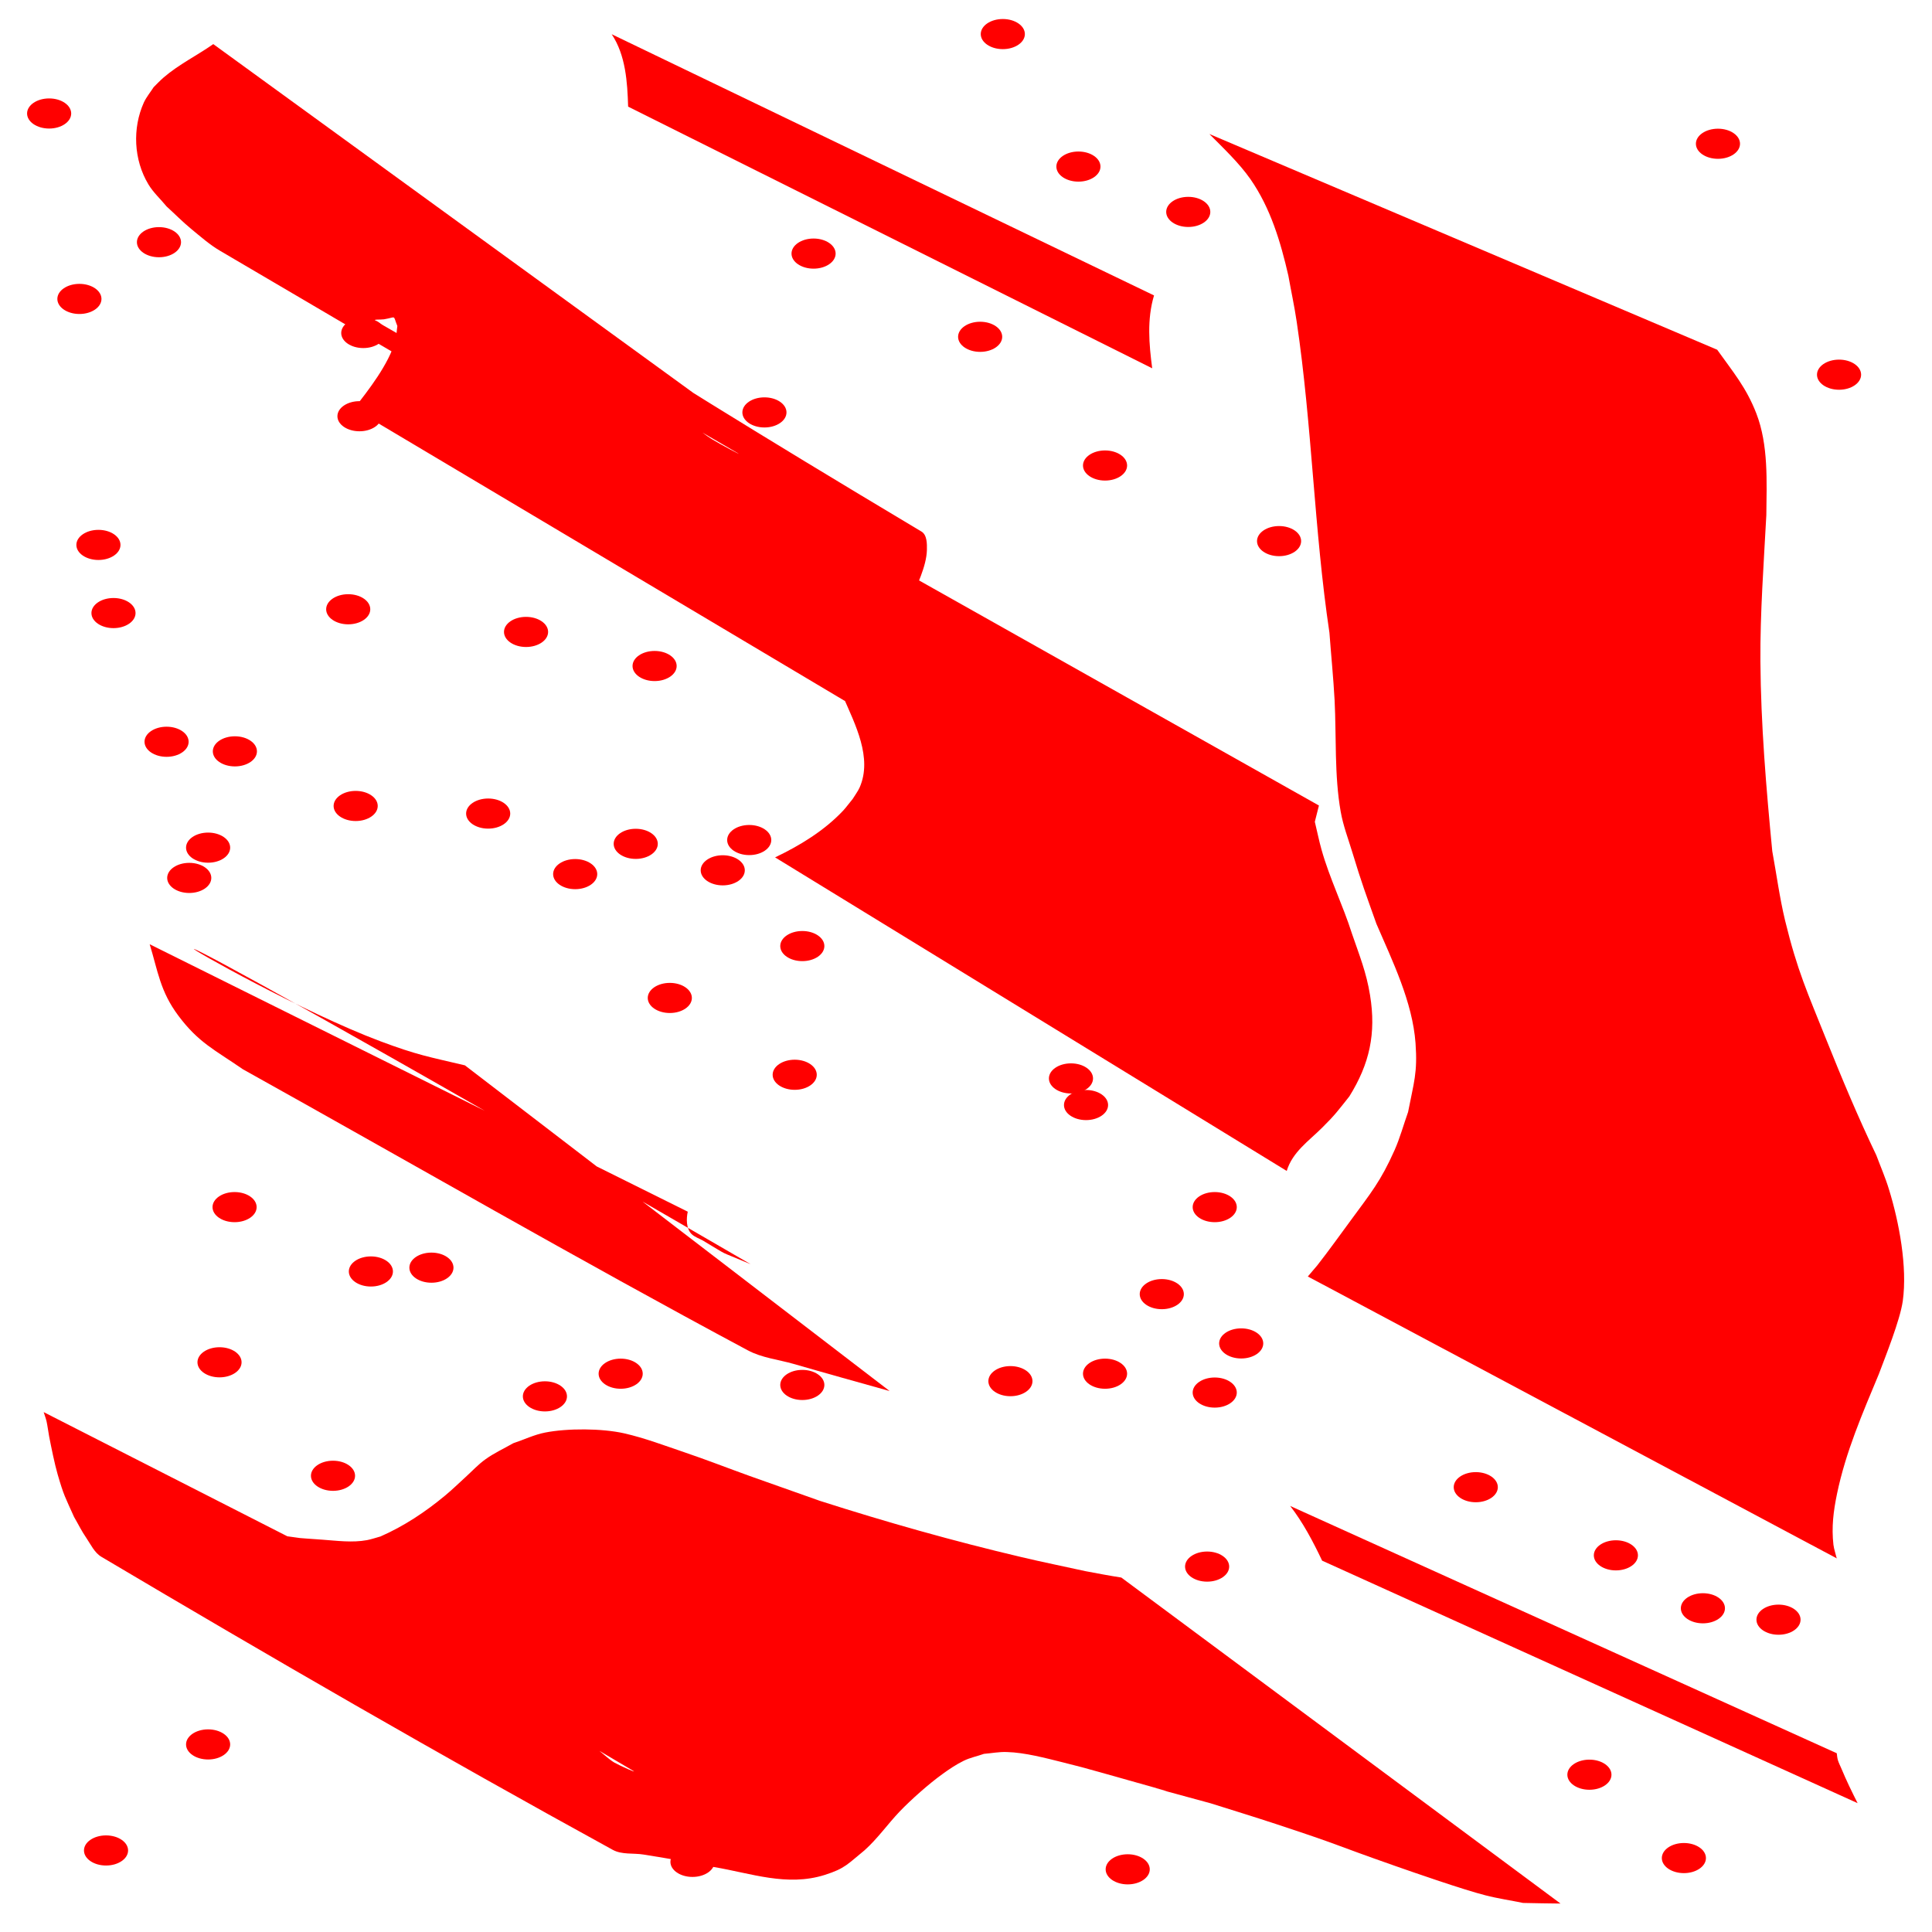 <?xml version="1.0" encoding="UTF-8" standalone="no"?>
<!-- Created with Inkscape (http://www.inkscape.org/) -->

<svg
   width="48"
   height="48"
   viewBox="0 0 12.7 12.7"
   version="1.1"
   id="svg7452"
   inkscape:version="1.2.2 (b0a8486541, 2022-12-01)"
   sodipodi:docname="bloodSplatter.svg"
   xmlns:inkscape="http://www.inkscape.org/namespaces/inkscape"
   xmlns:sodipodi="http://sodipodi.sourceforge.net/DTD/sodipodi-0.dtd"
   xmlns="http://www.w3.org/2000/svg"
   xmlns:svg="http://www.w3.org/2000/svg">
  <sodipodi:namedview
     id="namedview7454"
     pagecolor="#ffffff"
     bordercolor="#999999"
     borderopacity="1"
     inkscape:showpageshadow="0"
     inkscape:pageopacity="0"
     inkscape:pagecheckerboard="0"
     inkscape:deskcolor="#d1d1d1"
     inkscape:document-units="px"
     showgrid="false"
     inkscape:lockguides="false"
     inkscape:zoom="10.636487"
     inkscape:cx="29.756064"
     inkscape:cy="28.90992"
     inkscape:window-width="1918"
     inkscape:window-height="1036"
     inkscape:window-x="0"
     inkscape:window-y="18"
     inkscape:window-maximized="1"
     inkscape:current-layer="layer1">
    <sodipodi:guide
       position="0,12.7"
       orientation="0,48"
       id="guide7456"
       inkscape:locked="false" />
    <sodipodi:guide
       position="12.7,12.7"
       orientation="48,0"
       id="guide7458"
       inkscape:locked="false" />
    <sodipodi:guide
       position="12.7,0"
       orientation="0,-48"
       id="guide7460"
       inkscape:locked="false" />
    <sodipodi:guide
       position="0,0"
       orientation="-48,0"
       id="guide7462"
       inkscape:locked="false" />
  </sodipodi:namedview>
  <defs
     id="defs7449">
    <filter
       style="color-interpolation-filters:sRGB;"
       inkscape:label="Blur"
       id="filter8201"
       x="-0.113"
       y="-0.077"
       width="1.227"
       height="1.154">
      <feGaussianBlur
         stdDeviation="0.51 0.31"
         result="blur"
         id="feGaussianBlur8199" />
    </filter>
    <filter
       style="color-interpolation-filters:sRGB;"
       inkscape:label="Blur"
       id="filter8253"
       x="-0.047"
       y="-0.024"
       width="1.094"
       height="1.048">
      <feGaussianBlur
         stdDeviation="0.16 0.11"
         result="blur"
         id="feGaussianBlur8251" />
    </filter>
    <filter
       style="color-interpolation-filters:sRGB;"
       inkscape:label="Blur"
       id="filter9568"
       x="-0.652"
       y="-0.277"
       width="2.303"
       height="1.555">
      <feGaussianBlur
         stdDeviation="1.66 0.71"
         result="fbSourceGraphic"
         id="feGaussianBlur9566" />
      <feColorMatrix
         result="fbSourceGraphicAlpha"
         in="fbSourceGraphic"
         values="0 0 0 -1 0 0 0 0 -1 0 0 0 0 -1 0 0 0 0 1 0"
         id="feColorMatrix9570" />
      <feGaussianBlur
         id="feGaussianBlur9572"
         stdDeviation="1.66 0.71"
         result="blur"
         in="fbSourceGraphic" />
    </filter>
    <filter
       style="color-interpolation-filters:sRGB;"
       inkscape:label="Blur"
       id="filter9608"
       x="-0.024"
       y="-0.043"
       width="1.048"
       height="1.086">
      <feGaussianBlur
         stdDeviation="0.06 0.11"
         result="fbSourceGraphic"
         id="feGaussianBlur9606" />
      <feColorMatrix
         result="fbSourceGraphicAlpha"
         in="fbSourceGraphic"
         values="0 0 0 -1 0 0 0 0 -1 0 0 0 0 -1 0 0 0 0 1 0"
         id="feColorMatrix9614" />
      <feGaussianBlur
         id="feGaussianBlur9616"
         stdDeviation="0.06 0.11"
         result="blur"
         in="fbSourceGraphic" />
    </filter>
  </defs>
  <g
     inkscape:label="Layer 1"
     inkscape:groupmode="layer"
     id="layer1">
    <g
       id="g9364"
       transform="translate(-0.362,0.498)"
       style="filter:url(#filter9568)">
      <path
         style="fill:#ff0000;stroke:none;stroke-width:0.265"
         id="path8448"
         d="m 4.383,-0.273 c 0.092,0.138 0.103,0.314 0.108,0.476 0,0 3.445,1.72 3.445,1.72 v 0 C 7.915,1.764 7.901,1.601 7.948,1.444 c 0,0 -3.565,-1.717 -3.565,-1.717 z" />
      <path
         style="fill:#ff0000;stroke:none;stroke-width:0.265"
         id="path8450"
         d="m 8.842,9.4 c 0.086,0.111 0.151,0.235 0.211,0.361 0,0 3.52,1.594 3.52,1.594 v 0 c -0.038,-0.075 -0.074,-0.149 -0.106,-0.226 -0.008,-0.019 -0.018,-0.038 -0.024,-0.058 -0.004,-0.014 -0.005,-0.029 -0.007,-0.044 0,0 -3.594,-1.626 -3.594,-1.626 z" />
      <path
         style="fill:#ff0000;stroke:none;stroke-width:0.265"
         id="path8452"
         d="m 1.346,5.709 c 0.054,0.177 0.069,0.31 0.188,0.469 0.133,0.178 0.238,0.224 0.425,0.353 1.106,0.616 2.202,1.25 3.318,1.847 0.093,0.05 0.202,0.061 0.303,0.09 0.21,0.061 0.42,0.119 0.63,0.178 0,0 -2.792,-2.141 -2.792,-2.141 v 0 C 3.177,6.448 3.107,6.438 2.863,6.347 1.85,5.968 -0.2,4.62 5.296,7.812 5.057,7.711 5.174,7.77 4.983,7.657 4.958,7.643 4.929,7.634 4.908,7.614 4.872,7.578 4.873,7.512 4.883,7.467 c 0,0 -3.537,-1.758 -3.537,-1.758 z" />
      <path
         style="fill:#ff0000;stroke:none;stroke-width:0.265"
         id="path8454"
         d="M 8.82,7.2 C 8.858,7.074 8.966,7.002 9.054,6.914 9.138,6.831 9.158,6.802 9.232,6.709 9.365,6.495 9.409,6.296 9.368,6.044 9.344,5.894 9.298,5.782 9.249,5.639 9.19,5.453 9.102,5.276 9.049,5.087 9.032,5.027 9.02,4.965 9.005,4.904 c 0.009,-0.036 0.018,-0.071 0.027,-0.107 0,0 -3.26,-1.835 -3.26,-1.835 v 0 c -0.033,0.06 -0.066,0.119 -0.099,0.179 -0.021,0.064 -0.056,0.125 -0.063,0.192 -0.005,0.048 0.014,0.095 0.026,0.142 0.053,0.219 0.165,0.416 0.271,0.613 0.076,0.175 0.191,0.396 0.106,0.59 -0.012,0.027 -0.031,0.051 -0.046,0.076 -0.021,0.025 -0.04,0.052 -0.062,0.076 -0.125,0.133 -0.285,0.23 -0.448,0.308 0,0 3.363,2.061 3.363,2.061 z" />
      <path
         style="fill:#ff0000;stroke:none;stroke-width:0.265"
         id="path8456"
         d="m 0.649,8.784 c 0.006,0.02 0.014,0.04 0.019,0.061 0.007,0.033 0.011,0.066 0.017,0.099 0.014,0.072 0.036,0.181 0.056,0.25 0.041,0.141 0.048,0.146 0.108,0.28 0.027,0.046 0.05,0.094 0.08,0.137 0.03,0.044 0.054,0.098 0.1,0.125 1.111,0.659 2.229,1.305 3.361,1.926 0.06,0.033 0.136,0.02 0.203,0.031 0.223,0.036 0.238,0.04 0.462,0.082 0.245,0.041 0.48,0.13 0.728,0.052 0.136,-0.043 0.152,-0.073 0.262,-0.162 0.086,-0.077 0.152,-0.172 0.231,-0.255 0.076,-0.079 0.192,-0.182 0.281,-0.246 0.044,-0.032 0.09,-0.063 0.139,-0.087 0.042,-0.021 0.089,-0.03 0.134,-0.046 0.05,-0.004 0.1,-0.014 0.15,-0.012 0.119,0.003 0.256,0.04 0.369,0.068 0.081,0.02 0.161,0.041 0.241,0.064 1.257,0.352 -0.718,-0.19 0.73,0.205 0.143,0.045 0.286,0.089 0.429,0.136 0.443,0.146 0.357,0.126 0.779,0.274 0.128,0.045 0.456,0.159 0.599,0.195 0.081,0.021 0.165,0.033 0.247,0.05 0.082,0.002 0.164,0.003 0.246,0.004 0,0 -2.887,-2.143 -2.887,-2.143 v 0 C 7.656,9.86 7.576,9.845 7.497,9.83 7.357,9.799 7.217,9.771 7.078,9.738 6.632,9.633 6.189,9.508 5.752,9.368 5.598,9.313 5.443,9.259 5.289,9.204 5.147,9.153 5.007,9.098 4.865,9.05 4.732,9.005 4.601,8.955 4.465,8.924 4.319,8.891 4.092,8.89 3.945,8.919 c -0.072,0.014 -0.139,0.047 -0.209,0.07 -0.061,0.035 -0.125,0.064 -0.182,0.105 -0.048,0.034 -0.088,0.078 -0.131,0.117 -0.045,0.041 -0.088,0.083 -0.135,0.122 -0.13,0.108 -0.27,0.201 -0.425,0.269 -0.029,0.008 -0.058,0.018 -0.088,0.024 C 2.677,9.644 2.578,9.63 2.48,9.623 2.266,9.607 2.409,9.622 2.166,9.589 1.985,9.551 1.9,9.54 1.722,9.471 1.647,9.442 1.433,9.328 1.502,9.37 c 1.002,0.597 2.016,1.176 3.02,1.771 0.038,0.023 -0.083,-0.031 -0.122,-0.053 -0.035,-0.021 -0.064,-0.05 -0.096,-0.075 -0.085,-0.109 -0.186,-0.24 -0.149,-0.39 0.004,-0.015 0.012,-0.028 0.019,-0.042 0,0 -3.524,-1.796 -3.524,-1.796 z" />
      <path
         style="fill:#ff0000;stroke:none;stroke-width:0.265"
         id="path8458"
         d="m 12.436,9.747 c -0.007,-0.03 -0.018,-0.06 -0.022,-0.091 -0.013,-0.116 -1.23e-4,-0.22 0.024,-0.336 0.057,-0.274 0.167,-0.527 0.274,-0.784 0.043,-0.115 0.14,-0.355 0.158,-0.482 0.031,-0.224 -0.024,-0.518 -0.091,-0.734 C 12.756,7.244 12.724,7.171 12.696,7.096 12.576,6.846 12.469,6.59 12.366,6.333 12.243,6.025 12.178,5.888 12.096,5.552 c -0.036,-0.15 -0.056,-0.303 -0.084,-0.455 -0.04,-0.415 -0.075,-0.831 -0.078,-1.248 -0.002,-0.32 0.022,-0.641 0.039,-0.961 0.002,-0.218 0.015,-0.46 -0.066,-0.669 -0.066,-0.17 -0.153,-0.272 -0.257,-0.418 0,0 -3.338,-1.418 -3.338,-1.418 v 0 c 0.089,0.09 0.196,0.191 0.27,0.297 0.132,0.19 0.198,0.412 0.249,0.634 0.018,0.101 0.04,0.202 0.055,0.304 0.101,0.678 0.114,1.366 0.215,2.043 0.011,0.148 0.026,0.296 0.034,0.444 0.012,0.236 -0.002,0.496 0.04,0.732 0.016,0.092 0.05,0.18 0.077,0.269 0.062,0.205 0.088,0.272 0.158,0.469 0.106,0.246 0.237,0.513 0.257,0.784 0.014,0.196 -0.011,0.257 -0.049,0.453 -0.03,0.084 -0.053,0.17 -0.089,0.251 -0.092,0.206 -0.156,0.281 -0.287,0.46 -0.073,0.099 -0.145,0.2 -0.221,0.297 -0.02,0.025 -0.042,0.048 -0.062,0.073 0,0 3.479,1.854 3.479,1.854 z" />
      <path
         style="fill:#ff0000;stroke:none;stroke-width:0.265"
         id="path8460"
         d="m 1.764,-0.208 c -0.107,0.075 -0.226,0.133 -0.326,0.219 -0.023,0.02 -0.044,0.042 -0.066,0.064 -0.021,0.033 -0.047,0.064 -0.064,0.1 -0.077,0.17 -0.067,0.378 0.029,0.538 0.032,0.054 0.08,0.097 0.12,0.146 0.054,0.049 0.106,0.102 0.162,0.148 0.062,0.051 0.123,0.105 0.192,0.145 1.096,0.646 2.196,1.286 3.302,1.916 0.066,0.038 0.14,0.059 0.211,0.086 0.074,0.028 0.341,0.119 0.42,0.146 0.057,0.021 0.115,0.039 0.172,0.063 0.044,0.019 0.086,0.043 0.129,0.065 C 4.973,2.823 3.895,2.227 2.828,1.61 c -0.017,-0.01 0.038,-0.006 0.058,-0.009 0.085,-0.014 0.057,-0.032 0.088,0.044 -0.005,0.033 -0.005,0.067 -0.014,0.099 -0.043,0.152 -0.175,0.322 -0.272,0.445 0,0 3.228,1.921 3.228,1.921 v 0 C 5.957,4.056 6.066,3.912 6.103,3.857 6.131,3.814 6.156,3.77 6.183,3.726 6.308,3.523 6.23,3.655 6.347,3.449 6.388,3.353 6.452,3.225 6.455,3.118 6.456,3.076 6.456,3.018 6.419,2.996 1.916,0.308 4.339,1.422 2.837,1.036 2.681,0.982 2.65,0.977 2.493,0.897 2.425,0.863 2.228,0.748 2.293,0.786 3.264,1.351 4.237,1.912 5.207,2.478 5.261,2.51 5.095,2.422 5.042,2.389 4.998,2.362 4.959,2.329 4.918,2.299 4.888,2.275 4.857,2.251 4.827,2.228 4.804,2.219 4.779,2.215 4.758,2.201 4.743,2.192 4.734,2.175 4.722,2.162 c -0.005,-0.011 -0.006,-0.027 -0.016,-0.034 -0.007,-0.005 -0.018,0.009 -0.026,0.004 0.052,-0.035 0.114,-0.058 0.178,-0.048 0.013,0.002 0.094,0.031 0.11,0.036 0,0 -3.204,-2.328 -3.204,-2.328 z" />
    </g>
    <g
       id="g9435"
       style="filter:url(#filter9608)">
      <ellipse
         style="fill:#ff0000;stroke:none;stroke-width:0.238"
         id="path8462"
         cx="-1.544"
         cy="4.939"
         rx="0.145"
         ry="0.099"
         transform="scale(-1,1)" />
      <ellipse
         style="fill:#ff0000;stroke:none;stroke-width:0.238"
         id="path8462-7"
         cx="-4.751"
         cy="5.721"
         rx="0.145"
         ry="0.099"
         transform="scale(-1,1)" />
      <ellipse
         style="fill:#ff0000;stroke:none;stroke-width:0.238"
         id="path8462-8"
         cx="-3.209"
         cy="5.348"
         rx="0.145"
         ry="0.099"
         transform="scale(-1,1)" />
      <ellipse
         style="fill:#ff0000;stroke:none;stroke-width:0.238"
         id="path8462-4"
         cx="-6.443"
         cy="2.214"
         rx="0.145"
         ry="0.099"
         transform="scale(-1,1)" />
      <ellipse
         style="fill:#ff0000;stroke:none;stroke-width:0.238"
         id="path8462-5"
         cx="-7.139"
         cy="7.264"
         rx="0.145"
         ry="0.099"
         transform="scale(-1,1)" />
      <ellipse
         style="fill:#ff0000;stroke:none;stroke-width:0.238"
         id="path8462-0"
         cx="-2.438"
         cy="8.358"
         rx="0.145"
         ry="0.099"
         transform="scale(-1,1)" />
      <ellipse
         style="fill:#ff0000;stroke:none;stroke-width:0.238"
         id="path8462-3"
         cx="-1.368"
         cy="11.467"
         rx="0.145"
         ry="0.099"
         transform="scale(-1,1)" />
      <ellipse
         style="fill:#ff0000;stroke:none;stroke-width:0.238"
         id="path8462-6"
         cx="-0.697"
         cy="12.164"
         rx="0.145"
         ry="0.099"
         transform="scale(-1,1)" />
      <ellipse
         style="fill:#ff0000;stroke:none;stroke-width:0.238"
         id="path8462-1"
         cx="-4.552"
         cy="12.239"
         rx="0.145"
         ry="0.099"
         transform="scale(-1,1)" />
      <ellipse
         style="fill:#ff0000;stroke:none;stroke-width:0.238"
         id="path8462-06"
         cx="-7.413"
         cy="12.288"
         rx="0.145"
         ry="0.099"
         transform="scale(-1,1)" />
      <ellipse
         style="fill:#ff0000;stroke:none;stroke-width:0.238"
         id="path8462-32"
         cx="-11.069"
         cy="12.214"
         rx="0.145"
         ry="0.099"
         transform="scale(-1,1)" />
      <ellipse
         style="fill:#ff0000;stroke:none;stroke-width:0.238"
         id="path8462-061"
         cx="-9.701"
         cy="9.776"
         rx="0.145"
         ry="0.099"
         transform="scale(-1,1)" />
      <ellipse
         style="fill:#ff0000;stroke:none;stroke-width:0.238"
         id="path8462-55"
         cx="-7.264"
         cy="9.03"
         rx="0.145"
         ry="0.099"
         transform="scale(-1,1)" />
      <ellipse
         style="fill:#ff0000;stroke:none;stroke-width:0.238"
         id="path8462-47"
         cx="-10.597"
         cy="9.104"
         rx="0.145"
         ry="0.099"
         transform="scale(-1,1)" />
      <ellipse
         style="fill:#ff0000;stroke:none;stroke-width:0.238"
         id="path8462-65"
         cx="-11.691"
         cy="10.647"
         rx="0.145"
         ry="0.099"
         transform="scale(-1,1)" />
      <ellipse
         style="fill:#ff0000;stroke:none;stroke-width:0.238"
         id="path8462-69"
         cx="-7.637"
         cy="8.507"
         rx="0.145"
         ry="0.099"
         transform="scale(-1,1)" />
      <ellipse
         style="fill:#ff0000;stroke:none;stroke-width:0.238"
         id="path8462-37"
         cx="-7.985"
         cy="7.935"
         rx="0.145"
         ry="0.099"
         transform="scale(-1,1)" />
      <ellipse
         style="fill:#ff0000;stroke:none;stroke-width:0.238"
         id="path8462-45"
         cx="-7.985"
         cy="9.154"
         rx="0.145"
         ry="0.099"
         transform="scale(-1,1)" />
      <ellipse
         style="fill:#ff0000;stroke:none;stroke-width:0.238"
         id="path8462-2"
         cx="-5.224"
         cy="7.065"
         rx="0.145"
         ry="0.099"
         transform="scale(-1,1)" />
      <ellipse
         style="fill:#ff0000;stroke:none;stroke-width:0.238"
         id="path8462-54"
         cx="-5.274"
         cy="6.219"
         rx="0.145"
         ry="0.099"
         transform="scale(-1,1)" />
      <ellipse
         style="fill:#ff0000;stroke:none;stroke-width:0.238"
         id="path8462-74"
         cx="-3.781"
         cy="5.746"
         rx="0.145"
         ry="0.099"
         transform="scale(-1,1)" />
      <ellipse
         style="fill:#ff0000;stroke:none;stroke-width:0.238"
         id="path8462-43"
         cx="-4.08"
         cy="9.03"
         rx="0.145"
         ry="0.099"
         transform="scale(-1,1)" />
      <ellipse
         style="fill:#ff0000;stroke:none;stroke-width:0.238"
         id="path8462-07"
         cx="-1.542"
         cy="7.935"
         rx="0.145"
         ry="0.099"
         transform="scale(-1,1)" />
      <ellipse
         style="fill:#ff0000;stroke:none;stroke-width:0.238"
         id="path8462-86"
         cx="-2.338"
         cy="5.298"
         rx="0.145"
         ry="0.099"
         transform="scale(-1,1)" />
      <ellipse
         style="fill:#ff0000;stroke:none;stroke-width:0.238"
         id="path8462-88"
         cx="-4.179"
         cy="5.547"
         rx="0.145"
         ry="0.099"
         transform="scale(-1,1)" />
      <ellipse
         style="fill:#ff0000;stroke:none;stroke-width:0.238"
         id="path8462-431"
         cx="-1.368"
         cy="5.572"
         rx="0.145"
         ry="0.099"
         transform="scale(-1,1)" />
      <ellipse
         style="fill:#ff0000;stroke:none;stroke-width:0.238"
         id="path8462-49"
         cx="-4.303"
         cy="4.378"
         rx="0.145"
         ry="0.099"
         transform="scale(-1,1)" />
      <ellipse
         style="fill:#ff0000;stroke:none;stroke-width:0.238"
         id="path8462-20"
         cx="-4.925"
         cy="5.522"
         rx="0.145"
         ry="0.099"
         transform="scale(-1,1)" />
      <ellipse
         style="fill:#ff0000;stroke:none;stroke-width:0.238"
         id="path8462-68"
         cx="-2.363"
         cy="2.736"
         rx="0.145"
         ry="0.099"
         transform="scale(-1,1)" />
      <ellipse
         style="fill:#ff0000;stroke:none;stroke-width:0.238"
         id="path8462-9"
         cx="-1.318"
         cy="0.746"
         rx="0.145"
         ry="0.099"
         transform="scale(-1,1)" />
      <ellipse
         style="fill:#ff0000;stroke:none;stroke-width:0.238"
         id="path8462-26"
         cx="-0.522"
         cy="1.965"
         rx="0.145"
         ry="0.099"
         transform="scale(-1,1)" />
      <ellipse
         style="fill:#ff0000;stroke:none;stroke-width:0.238"
         id="path8462-64"
         cx="-5.025"
         cy="2.711"
         rx="0.145"
         ry="0.099"
         transform="scale(-1,1)" />
      <ellipse
         style="fill:#ff0000;stroke:none;stroke-width:0.238"
         id="path8462-95"
         cx="-5.348"
         cy="1.667"
         rx="0.145"
         ry="0.099"
         transform="scale(-1,1)" />
      <ellipse
         style="fill:#ff0000;stroke:none;stroke-width:0.238"
         id="path8462-04"
         cx="-7.811"
         cy="1.393"
         rx="0.145"
         ry="0.099"
         transform="scale(-1,1)" />
      <ellipse
         style="fill:#ff0000;stroke:none;stroke-width:0.238"
         id="path8462-87"
         cx="-7.264"
         cy="3.06"
         rx="0.145"
         ry="0.099"
         transform="scale(-1,1)" />
      <ellipse
         style="fill:#ff0000;stroke:none;stroke-width:0.238"
         id="path8462-17"
         cx="-8.408"
         cy="3.557"
         rx="0.145"
         ry="0.099"
         transform="scale(-1,1)" />
      <ellipse
         style="fill:#ff0000;stroke:none;stroke-width:0.238"
         id="path8462-27"
         cx="-6.592"
         cy="0.224"
         rx="0.145"
         ry="0.099"
         transform="scale(-1,1)" />
      <ellipse
         style="fill:#ff0000;stroke:none;stroke-width:0.238"
         id="path8462-22"
         cx="-7.089"
         cy="1.095"
         rx="0.145"
         ry="0.099"
         transform="scale(-1,1)" />
      <ellipse
         style="fill:#ff0000;stroke:none;stroke-width:0.238"
         id="path8462-61"
         cx="-9.179"
         cy="2.015"
         rx="0.145"
         ry="0.099"
         transform="scale(-1,1)" />
      <ellipse
         style="fill:#ff0000;stroke:none;stroke-width:0.238"
         id="path8462-0615"
         cx="-11.293"
         cy="0.945"
         rx="0.145"
         ry="0.099"
         transform="scale(-1,1)" />
      <ellipse
         style="fill:#ff0000;stroke:none;stroke-width:0.238"
         id="path8462-94"
         cx="-12.089"
         cy="2.463"
         rx="0.145"
         ry="0.099"
         transform="scale(-1,1)" />
      <ellipse
         style="fill:#ff0000;stroke:none;stroke-width:0.238"
         id="path8462-90"
         cx="-8.159"
         cy="5.672"
         rx="0.145"
         ry="0.099"
         transform="scale(-1,1)" />
      <ellipse
         style="fill:#ff0000;stroke:none;stroke-width:0.238"
         id="path8462-91"
         cx="-7.04"
         cy="7.089"
         rx="0.145"
         ry="0.099"
         transform="scale(-1,1)" />
      <ellipse
         style="fill:#ff0000;stroke:none;stroke-width:0.238"
         id="path8462-77"
         cx="-8.159"
         cy="8.831"
         rx="0.145"
         ry="0.099"
         transform="scale(-1,1)" />
      <ellipse
         style="fill:#ff0000;stroke:none;stroke-width:0.238"
         id="path8462-11"
         cx="-4.403"
         cy="6.56"
         rx="0.145"
         ry="0.099"
         transform="scale(-1,1)" />
      <ellipse
         style="fill:#ff0000;stroke:none;stroke-width:0.238"
         id="path8462-59"
         cx="-3.582"
         cy="9.179"
         rx="0.145"
         ry="0.099"
         transform="scale(-1,1)" />
      <ellipse
         style="fill:#ff0000;stroke:none;stroke-width:0.238"
         id="path8462-776"
         cx="-3.781"
         cy="9.627"
         rx="0.145"
         ry="0.099"
         transform="scale(-1,1)" />
      <ellipse
         style="fill:#ff0000;stroke:none;stroke-width:0.238"
         id="path8462-656"
         cx="-1.244"
         cy="5.771"
         rx="0.145"
         ry="0.099"
         transform="scale(-1,1)" />
      <ellipse
         style="fill:#ff0000;stroke:none;stroke-width:0.238"
         id="path8462-39"
         cx="-2.836"
         cy="8.333"
         rx="0.145"
         ry="0.099"
         transform="scale(-1,1)" />
      <ellipse
         style="fill:#ff0000;stroke:none;stroke-width:0.238"
         id="path8462-48"
         cx="-1.443"
         cy="8.955"
         rx="0.145"
         ry="0.099"
         transform="scale(-1,1)" />
      <ellipse
         style="fill:#ff0000;stroke:none;stroke-width:0.238"
         id="path8462-12"
         cx="-2.189"
         cy="9.701"
         rx="0.145"
         ry="0.099"
         transform="scale(-1,1)" />
      <ellipse
         style="fill:#ff0000;stroke:none;stroke-width:0.238"
         id="path8462-93"
         cx="-5.274"
         cy="9.104"
         rx="0.145"
         ry="0.099"
         transform="scale(-1,1)" />
      <ellipse
         style="fill:#ff0000;stroke:none;stroke-width:0.238"
         id="path8462-908"
         cx="-6.642"
         cy="9.079"
         rx="0.145"
         ry="0.099"
         transform="scale(-1,1)" />
      <ellipse
         style="fill:#ff0000;stroke:none;stroke-width:0.238"
         id="path8462-85"
         cx="-7.935"
         cy="10.298"
         rx="0.145"
         ry="0.099"
         transform="scale(-1,1)" />
      <ellipse
         style="fill:#ff0000;stroke:none;stroke-width:0.238"
         id="path8462-09"
         cx="-10.622"
         cy="10.224"
         rx="0.145"
         ry="0.099"
         transform="scale(-1,1)" />
      <ellipse
         style="fill:#ff0000;stroke:none;stroke-width:0.238"
         id="path8462-63"
         cx="-11.194"
         cy="10.572"
         rx="0.145"
         ry="0.099"
         transform="scale(-1,1)" />
      <ellipse
         style="fill:#ff0000;stroke:none;stroke-width:0.238"
         id="path8462-856"
         cx="-10.448"
         cy="11.666"
         rx="0.145"
         ry="0.099"
         transform="scale(-1,1)" />
      <ellipse
         style="fill:#ff0000;stroke:none;stroke-width:0.238"
         id="path8462-115"
         cx="-6.119"
         cy="11.045"
         rx="0.145"
         ry="0.099"
         transform="scale(-1,1)" />
      <ellipse
         style="fill:#ff0000;stroke:none;stroke-width:0.238"
         id="path8462-98"
         cx="-3.408"
         cy="10.373"
         rx="0.145"
         ry="0.099"
         transform="scale(-1,1)" />
      <ellipse
         style="fill:#ff0000;stroke:none;stroke-width:0.238"
         id="path8462-481"
         cx="-1.99"
         cy="6.89"
         rx="0.145"
         ry="0.099"
         transform="scale(-1,1)" />
      <ellipse
         style="fill:#ff0000;stroke:none;stroke-width:0.238"
         id="path8462-03"
         cx="-1.095"
         cy="4.876"
         rx="0.145"
         ry="0.099"
         transform="scale(-1,1)" />
      <ellipse
         style="fill:#ff0000;stroke:none;stroke-width:0.238"
         id="path8462-044"
         cx="-0.746"
         cy="4.03"
         rx="0.145"
         ry="0.099"
         transform="scale(-1,1)" />
      <ellipse
         style="fill:#ff0000;stroke:none;stroke-width:0.238"
         id="path8462-44"
         cx="-0.647"
         cy="3.582"
         rx="0.145"
         ry="0.099"
         transform="scale(-1,1)" />
      <ellipse
         style="fill:#ff0000;stroke:none;stroke-width:0.238"
         id="path8462-76"
         cx="-2.289"
         cy="4.005"
         rx="0.145"
         ry="0.099"
         transform="scale(-1,1)" />
      <ellipse
         style="fill:#ff0000;stroke:none;stroke-width:0.238"
         id="path8462-31"
         cx="-3.458"
         cy="4.154"
         rx="0.145"
         ry="0.099"
         transform="scale(-1,1)" />
      <ellipse
         style="fill:#ff0000;stroke:none;stroke-width:0.238"
         id="path8462-75"
         cx="-1.045"
         cy="1.592"
         rx="0.145"
         ry="0.099"
         transform="scale(-1,1)" />
      <ellipse
         style="fill:#ff0000;stroke:none;stroke-width:0.238"
         id="path8462-96"
         cx="-0.323"
         cy="0.746"
         rx="0.145"
         ry="0.099"
         transform="scale(-1,1)" />
      <ellipse
         style="fill:#ff0000;stroke:none;stroke-width:0.238"
         id="path8462-21"
         cx="-2.388"
         cy="2.189"
         rx="0.145"
         ry="0.099"
         transform="scale(-1,1)" />
    </g>
  </g>
</svg>
